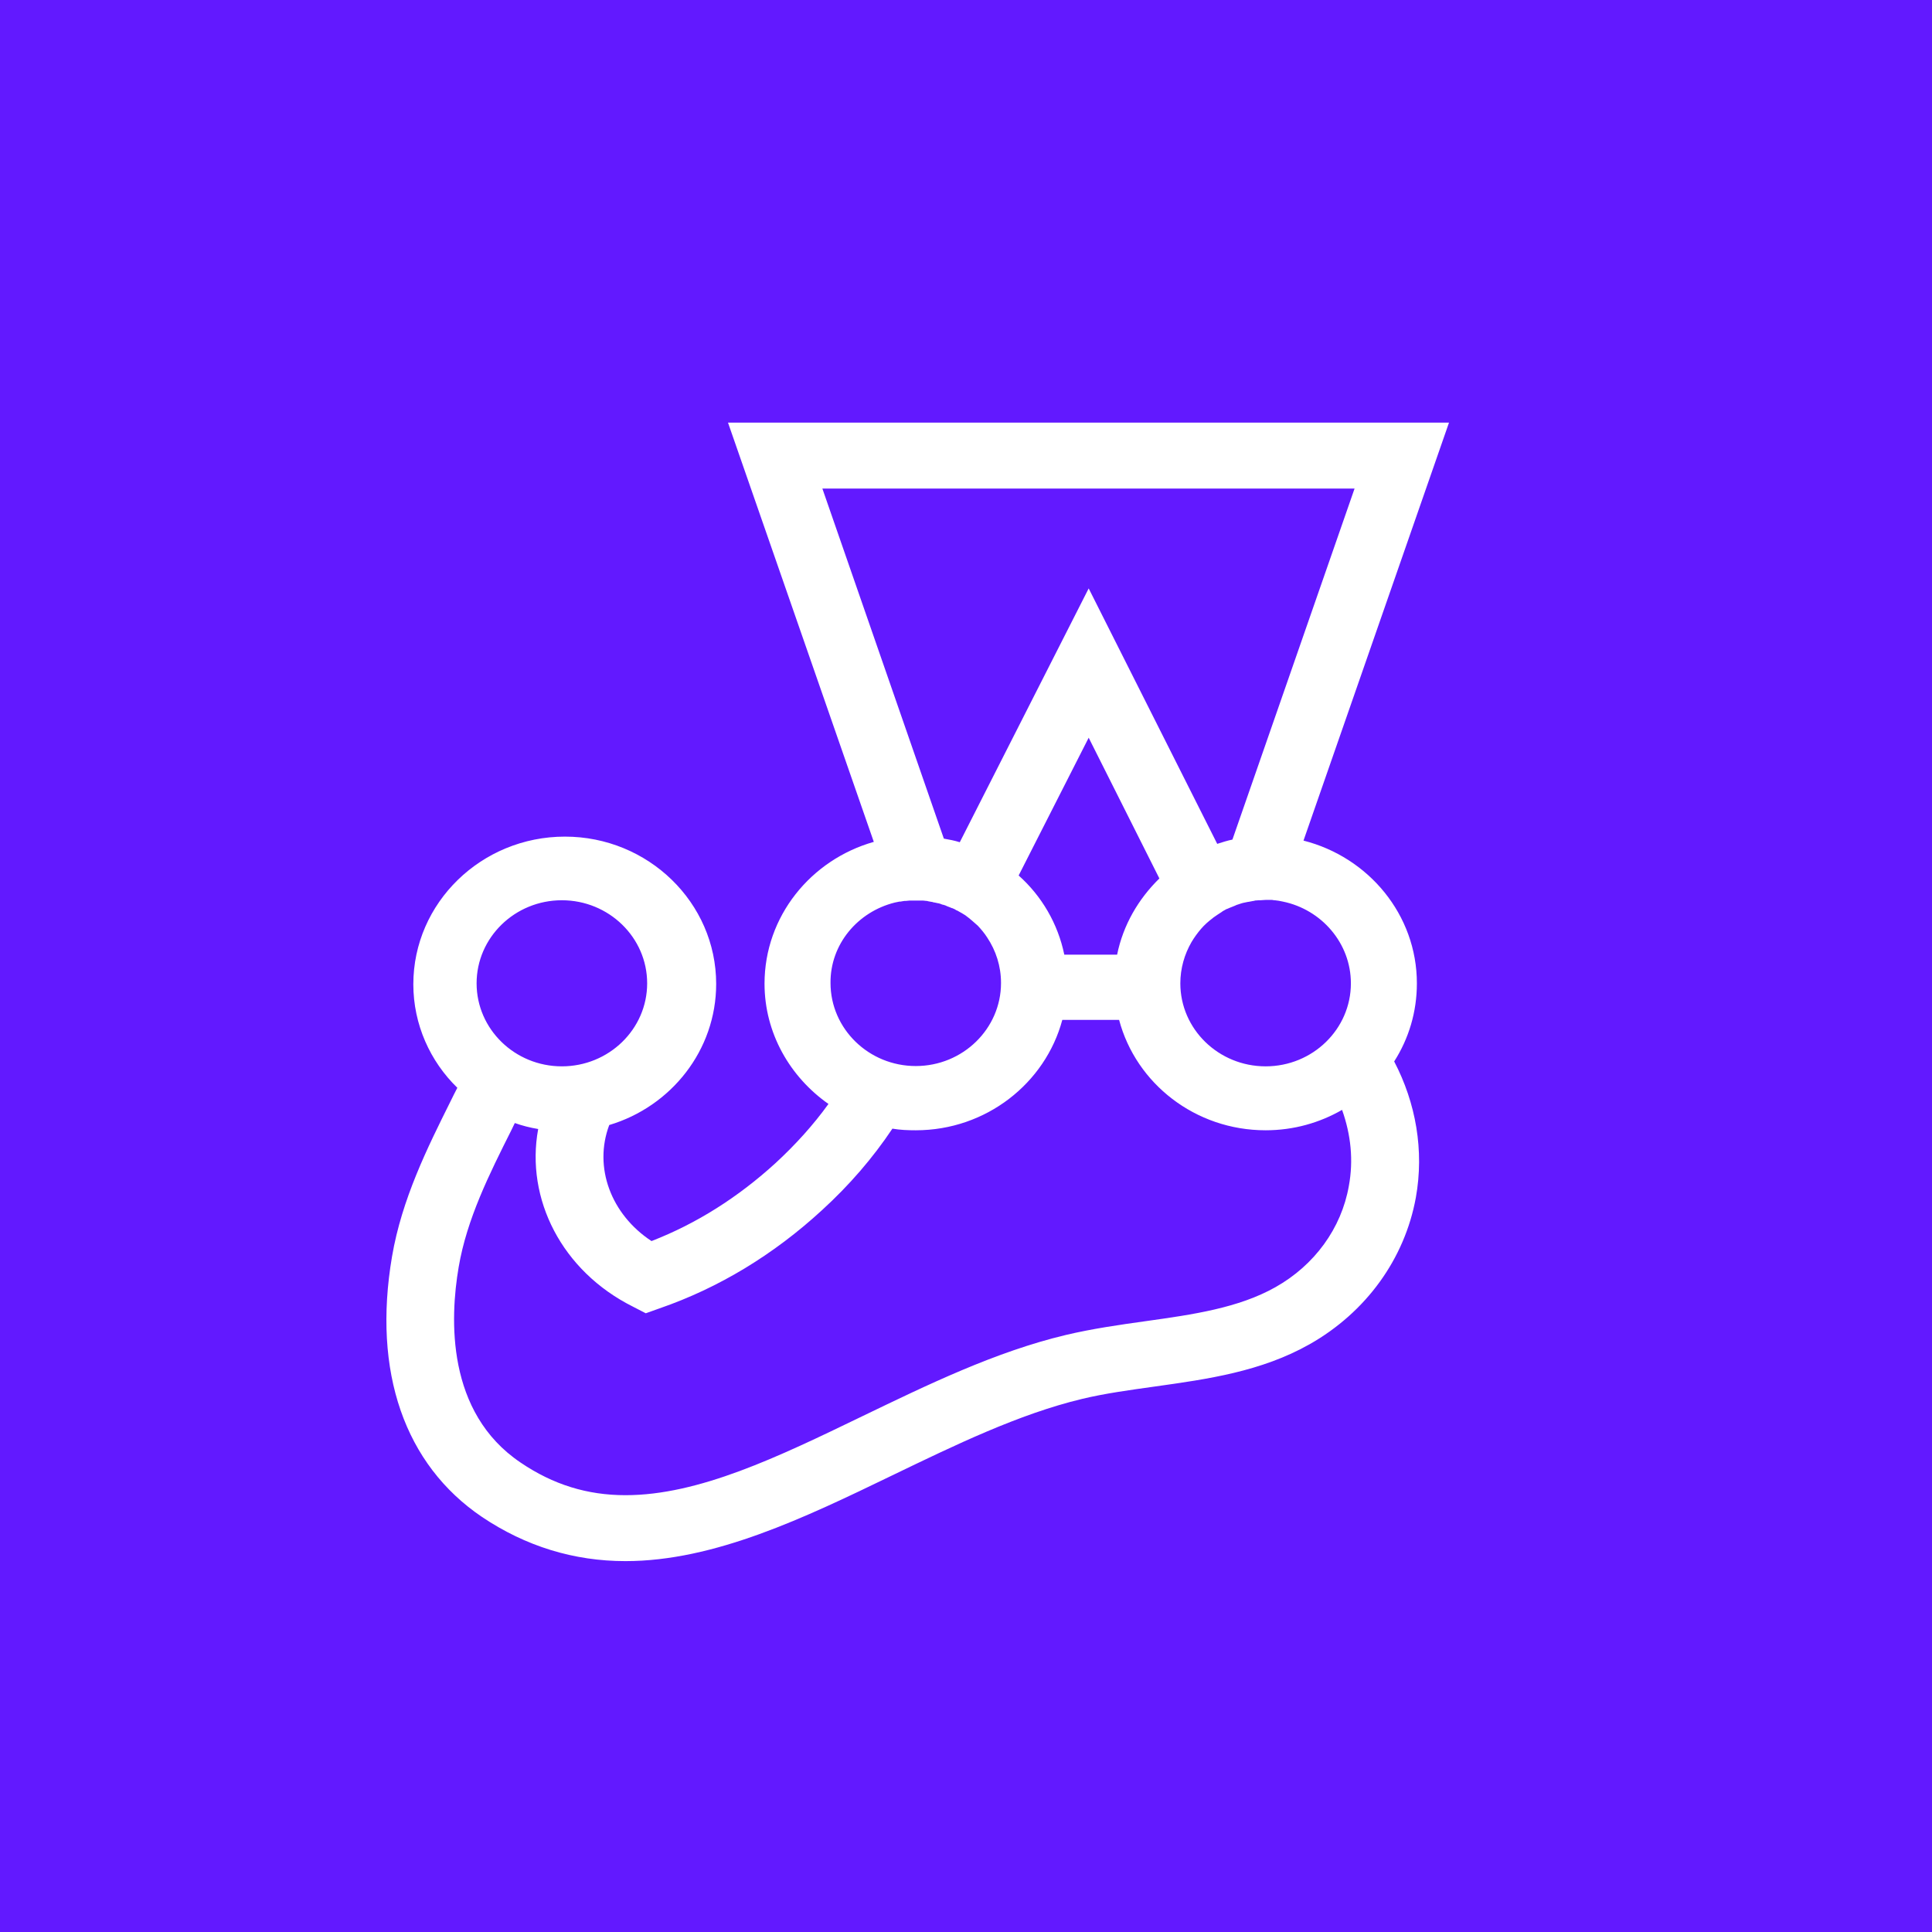 <svg width="32" height="32" viewBox="0 0 32 32" fill="none" xmlns="http://www.w3.org/2000/svg">
<rect width="32" height="32" fill="#6219FF"/>
<path d="M23.468 16.287C23.468 15.151 22.666 14.196 21.59 13.923L24 7H12.058L14.473 13.944C13.431 14.239 12.663 15.178 12.663 16.292C12.663 17.111 13.084 17.837 13.722 18.285C13.47 18.634 13.179 18.956 12.848 19.262C12.226 19.83 11.537 20.267 10.791 20.556C10.119 20.114 9.828 19.333 10.091 18.634C11.116 18.328 11.862 17.395 11.862 16.297C11.862 14.949 10.735 13.857 9.357 13.857C7.973 13.857 6.846 14.954 6.846 16.303C6.846 16.969 7.126 17.581 7.575 18.017C7.536 18.094 7.496 18.17 7.457 18.252C7.082 19.006 6.656 19.857 6.493 20.813C6.168 22.723 6.701 24.258 7.984 25.126C8.707 25.611 9.503 25.857 10.36 25.857C11.834 25.857 13.33 25.137 14.776 24.438C15.807 23.941 16.872 23.422 17.92 23.171C18.306 23.078 18.71 23.024 19.136 22.964C19.999 22.843 20.89 22.718 21.691 22.265C22.627 21.735 23.266 20.851 23.451 19.835C23.591 19.055 23.451 18.268 23.092 17.581C23.333 17.204 23.468 16.762 23.468 16.287ZM22.375 16.287C22.375 17.046 21.742 17.662 20.963 17.662C20.184 17.662 19.55 17.046 19.55 16.287C19.55 16.041 19.618 15.806 19.735 15.604C19.78 15.528 19.836 15.451 19.892 15.386C19.948 15.32 20.016 15.26 20.088 15.206L20.094 15.2C20.139 15.167 20.189 15.135 20.24 15.102C20.24 15.102 20.245 15.102 20.245 15.096C20.268 15.086 20.29 15.069 20.313 15.058C20.318 15.058 20.324 15.053 20.329 15.053C20.352 15.042 20.38 15.031 20.408 15.02C20.436 15.009 20.464 14.998 20.486 14.987C20.492 14.987 20.497 14.982 20.503 14.982C20.526 14.976 20.548 14.965 20.57 14.96C20.576 14.96 20.587 14.954 20.593 14.954C20.621 14.949 20.643 14.944 20.671 14.938H20.677L20.761 14.922C20.767 14.922 20.778 14.922 20.783 14.916C20.806 14.916 20.828 14.911 20.851 14.911H20.879C20.907 14.911 20.935 14.905 20.968 14.905H21.041C21.064 14.905 21.08 14.905 21.103 14.911H21.114C21.159 14.916 21.204 14.922 21.248 14.933C21.887 15.064 22.375 15.621 22.375 16.287ZM13.621 8.092H22.436L20.413 13.906C20.329 13.923 20.245 13.95 20.161 13.977L18.032 9.746L15.897 13.95C15.813 13.923 15.723 13.906 15.633 13.89L13.621 8.092ZM17.628 15.812C17.522 15.298 17.253 14.84 16.872 14.501L18.032 12.219L19.203 14.55C18.856 14.889 18.603 15.32 18.503 15.812H17.628ZM14.821 14.949C14.849 14.944 14.871 14.938 14.899 14.933H14.916C14.938 14.927 14.961 14.927 14.983 14.922H15.006C15.028 14.922 15.045 14.916 15.067 14.916H15.286C15.308 14.916 15.325 14.922 15.342 14.922C15.353 14.922 15.359 14.922 15.37 14.927C15.392 14.933 15.409 14.933 15.431 14.938C15.437 14.938 15.443 14.938 15.454 14.944C15.482 14.949 15.51 14.954 15.532 14.96H15.538C15.56 14.965 15.583 14.971 15.605 14.982C15.611 14.982 15.617 14.987 15.628 14.987C15.645 14.993 15.667 14.998 15.684 15.009C15.689 15.009 15.695 15.015 15.7 15.015C15.723 15.025 15.745 15.031 15.768 15.042H15.773C15.801 15.053 15.824 15.064 15.846 15.08H15.852C15.874 15.091 15.897 15.107 15.919 15.118C15.925 15.118 15.925 15.124 15.93 15.124C15.953 15.135 15.97 15.151 15.992 15.162L15.998 15.167C16.065 15.216 16.126 15.271 16.188 15.326L16.194 15.331C16.25 15.391 16.306 15.457 16.351 15.528C16.496 15.746 16.58 16.003 16.58 16.281C16.58 17.04 15.947 17.657 15.168 17.657C14.389 17.657 13.756 17.04 13.756 16.281C13.75 15.642 14.204 15.102 14.821 14.949ZM9.306 14.911C10.085 14.911 10.719 15.528 10.719 16.287C10.719 17.046 10.085 17.662 9.306 17.662C8.527 17.662 7.894 17.046 7.894 16.287C7.894 15.528 8.527 14.911 9.306 14.911ZM22.341 19.644C22.218 20.343 21.775 20.954 21.125 21.32C20.514 21.664 19.763 21.773 18.973 21.883C18.542 21.943 18.088 22.008 17.651 22.112C16.485 22.39 15.364 22.936 14.277 23.46C12.887 24.132 11.576 24.765 10.36 24.765C9.727 24.765 9.161 24.59 8.623 24.225C7.39 23.395 7.451 21.839 7.597 20.987C7.732 20.19 8.107 19.442 8.466 18.727C8.488 18.683 8.505 18.645 8.527 18.601C8.651 18.645 8.78 18.678 8.914 18.7C8.701 19.857 9.306 21.053 10.483 21.642L10.696 21.752L10.926 21.67C11.907 21.331 12.815 20.78 13.616 20.043C14.07 19.628 14.456 19.18 14.781 18.694C14.91 18.716 15.039 18.721 15.168 18.721C16.334 18.721 17.314 17.941 17.595 16.893H18.536C18.816 17.946 19.797 18.721 20.963 18.721C21.428 18.721 21.859 18.596 22.229 18.383C22.375 18.793 22.42 19.218 22.341 19.644Z" fill="white"/>
</svg>
